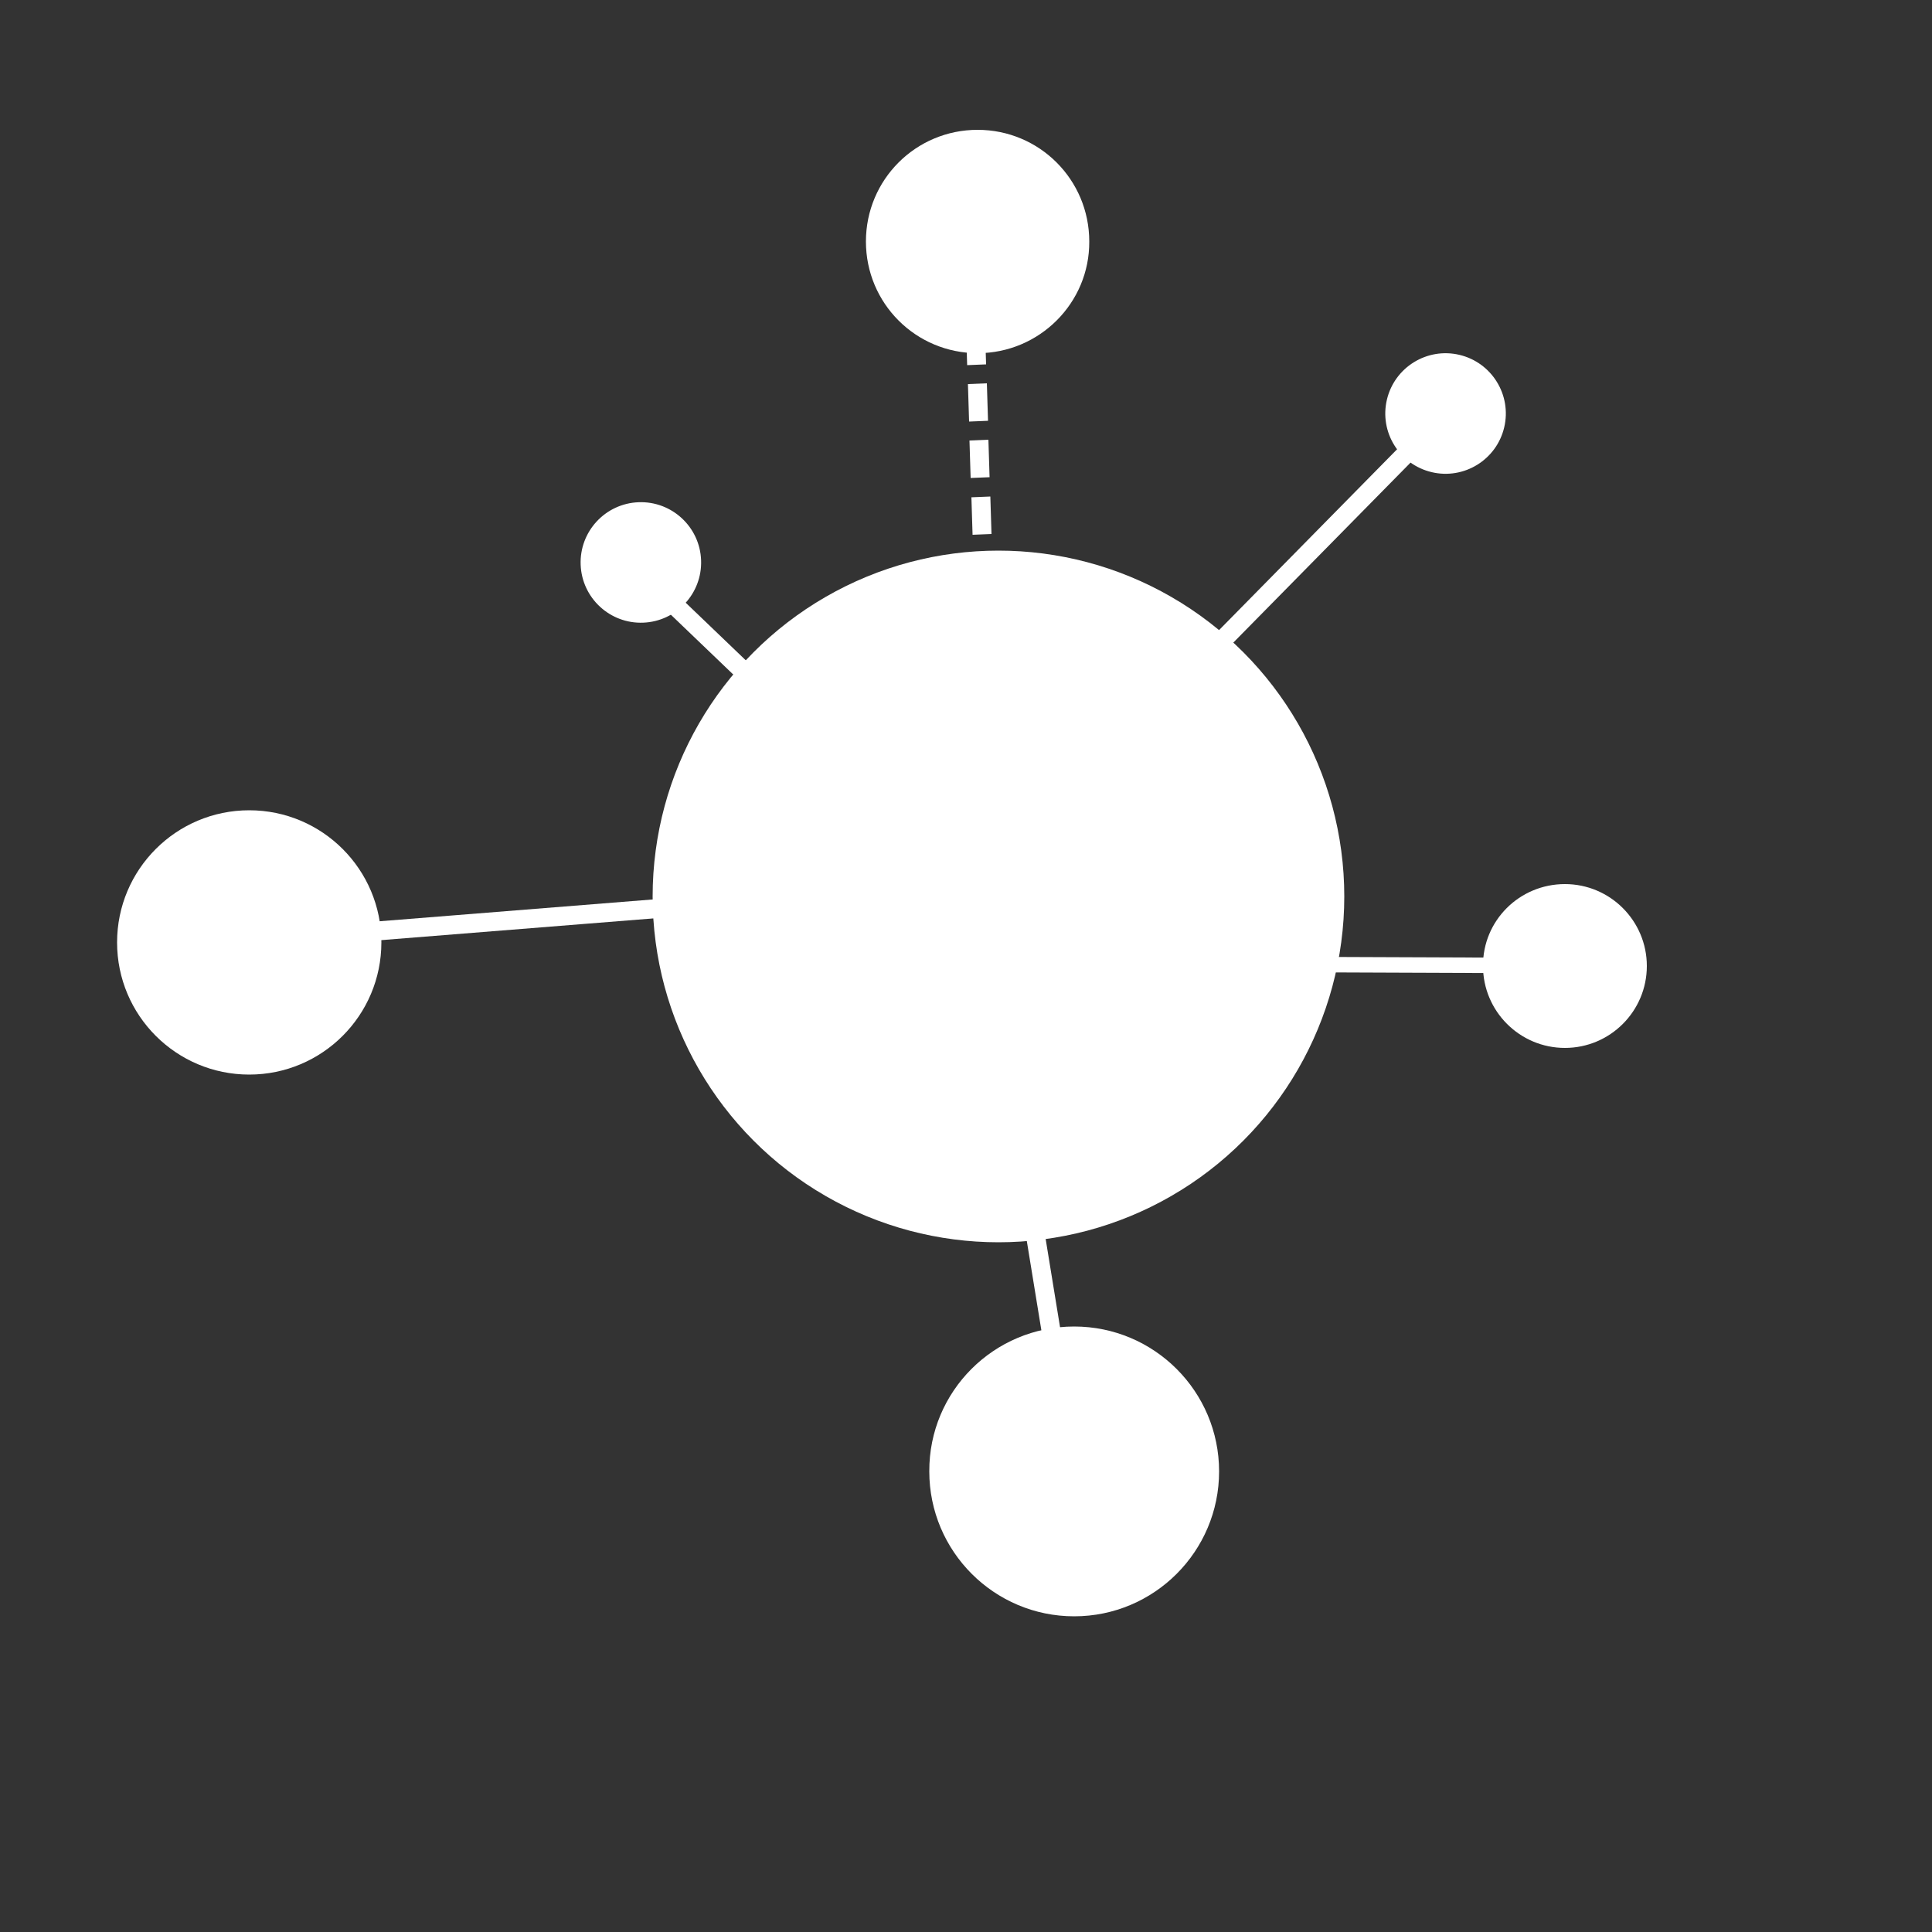 <?xml version="1.0" encoding="utf-8"?>
<!-- Generator: Adobe Illustrator 25.0.0, SVG Export Plug-In . SVG Version: 6.00 Build 0)  -->
<svg version="1.1" id="Capa_1" xmlns="http://www.w3.org/2000/svg" xmlns:xlink="http://www.w3.org/1999/xlink" x="0px" y="0px"
	 width="500px" height="500px" viewBox="0 0 500 500" style="enable-background:new 0 0 500 500;" xml:space="preserve">
<rect x="0" y="0" width="500" height="500" fill="#333333" stroke="none"/>
<style type="text/css">
	.st0{display:none;}
	.st1{fill:#FFFFFF;}
</style>
<rect x="-24.9" y="-8.7" class="st0" width="546" height="512.6"/>
<g>
	
		<rect x="265.4" y="274.8" transform="matrix(0.987 -0.161 0.161 0.987 -47.852 47.335)" class="st1" width="4.9" height="87.6"/>
</g>
<g>
	
		<rect x="180.2" y="144.6" transform="matrix(0.692 -0.722 0.722 0.692 -62.43 182.471)" class="st1" width="4.9" height="39.7"/>
</g>
<g>
	<path class="st1" d="M252.3,157.9l4.9-0.2l0,1.1l-4.9,0.2L252.3,157.9z M251.8,143.3l4.9-0.2l0.3,9.7l-4.9,0.2L251.8,143.3z
		 M251.4,128.7l4.9-0.2l0.3,9.7l-4.9,0.2L251.4,128.7z M250.9,114l4.9-0.2l0.3,9.7l-4.9,0.2L250.9,114z M250.5,99.4l4.9-0.2l0.3,9.7
		l-4.9,0.2L250.5,99.4z M250,84.8l4.9-0.2l0.3,9.7l-4.9,0.2L250,84.8z"/>
</g>
<g>
	
		<rect x="302.6" y="131.1" transform="matrix(0.702 -0.713 0.713 0.702 8.634 287.759)" class="st1" width="90.7" height="4.9"/>
</g>
<g>
	<polygon class="st1" points="405,251.9 405,247.9 327.9,247.6 327.9,251.6 	"/>
</g>
<g>
	
		<rect x="89.7" y="235.5" transform="matrix(0.997 -7.963166e-02 7.963166e-02 0.997 -18.522 11.457)" class="st1" width="89.4" height="4.9"/>
</g>
<g>
	<path class="st1" d="M253,91.4c-16,0-28.9-12.9-28.9-28.9c0-16,12.9-28.9,28.9-28.9c16,0,28.9,12.9,28.9,28.9
		C282,78.4,269,91.4,253,91.4z"/>
	<path class="st1" d="M278,343.3c20.7,0,37.5,16.8,37.5,37.5c0,20.7-16.8,37.5-37.5,37.5c-20.7,0-37.5-16.8-37.5-37.5
		C240.4,360.1,257.2,343.3,278,343.3z"/>
	
		<ellipse transform="matrix(0.23 -0.973 0.973 0.23 184.052 446.428)" class="st1" cx="374.1" cy="106.9" rx="15.6" ry="15.6"/>
	
		<ellipse transform="matrix(0.999 -3.837705e-02 3.837705e-02 0.999 -5.464 6.474)" class="st1" cx="165.9" cy="145.6" rx="15.6" ry="15.6"/>
	<path class="st1" d="M405,228.8c11.7,0,21.2,9.5,21.2,21.2c0,11.7-9.5,21.2-21.2,21.2c-11.7,0-21.2-9.5-21.2-21.2
		C383.7,238.3,393.2,228.8,405,228.8z"/>
	<circle class="st1" cx="258.4" cy="232" r="89.5"/>
</g>
<circle class="st1" cx="64.5" cy="243.9" r="34.2"/>
</svg>

